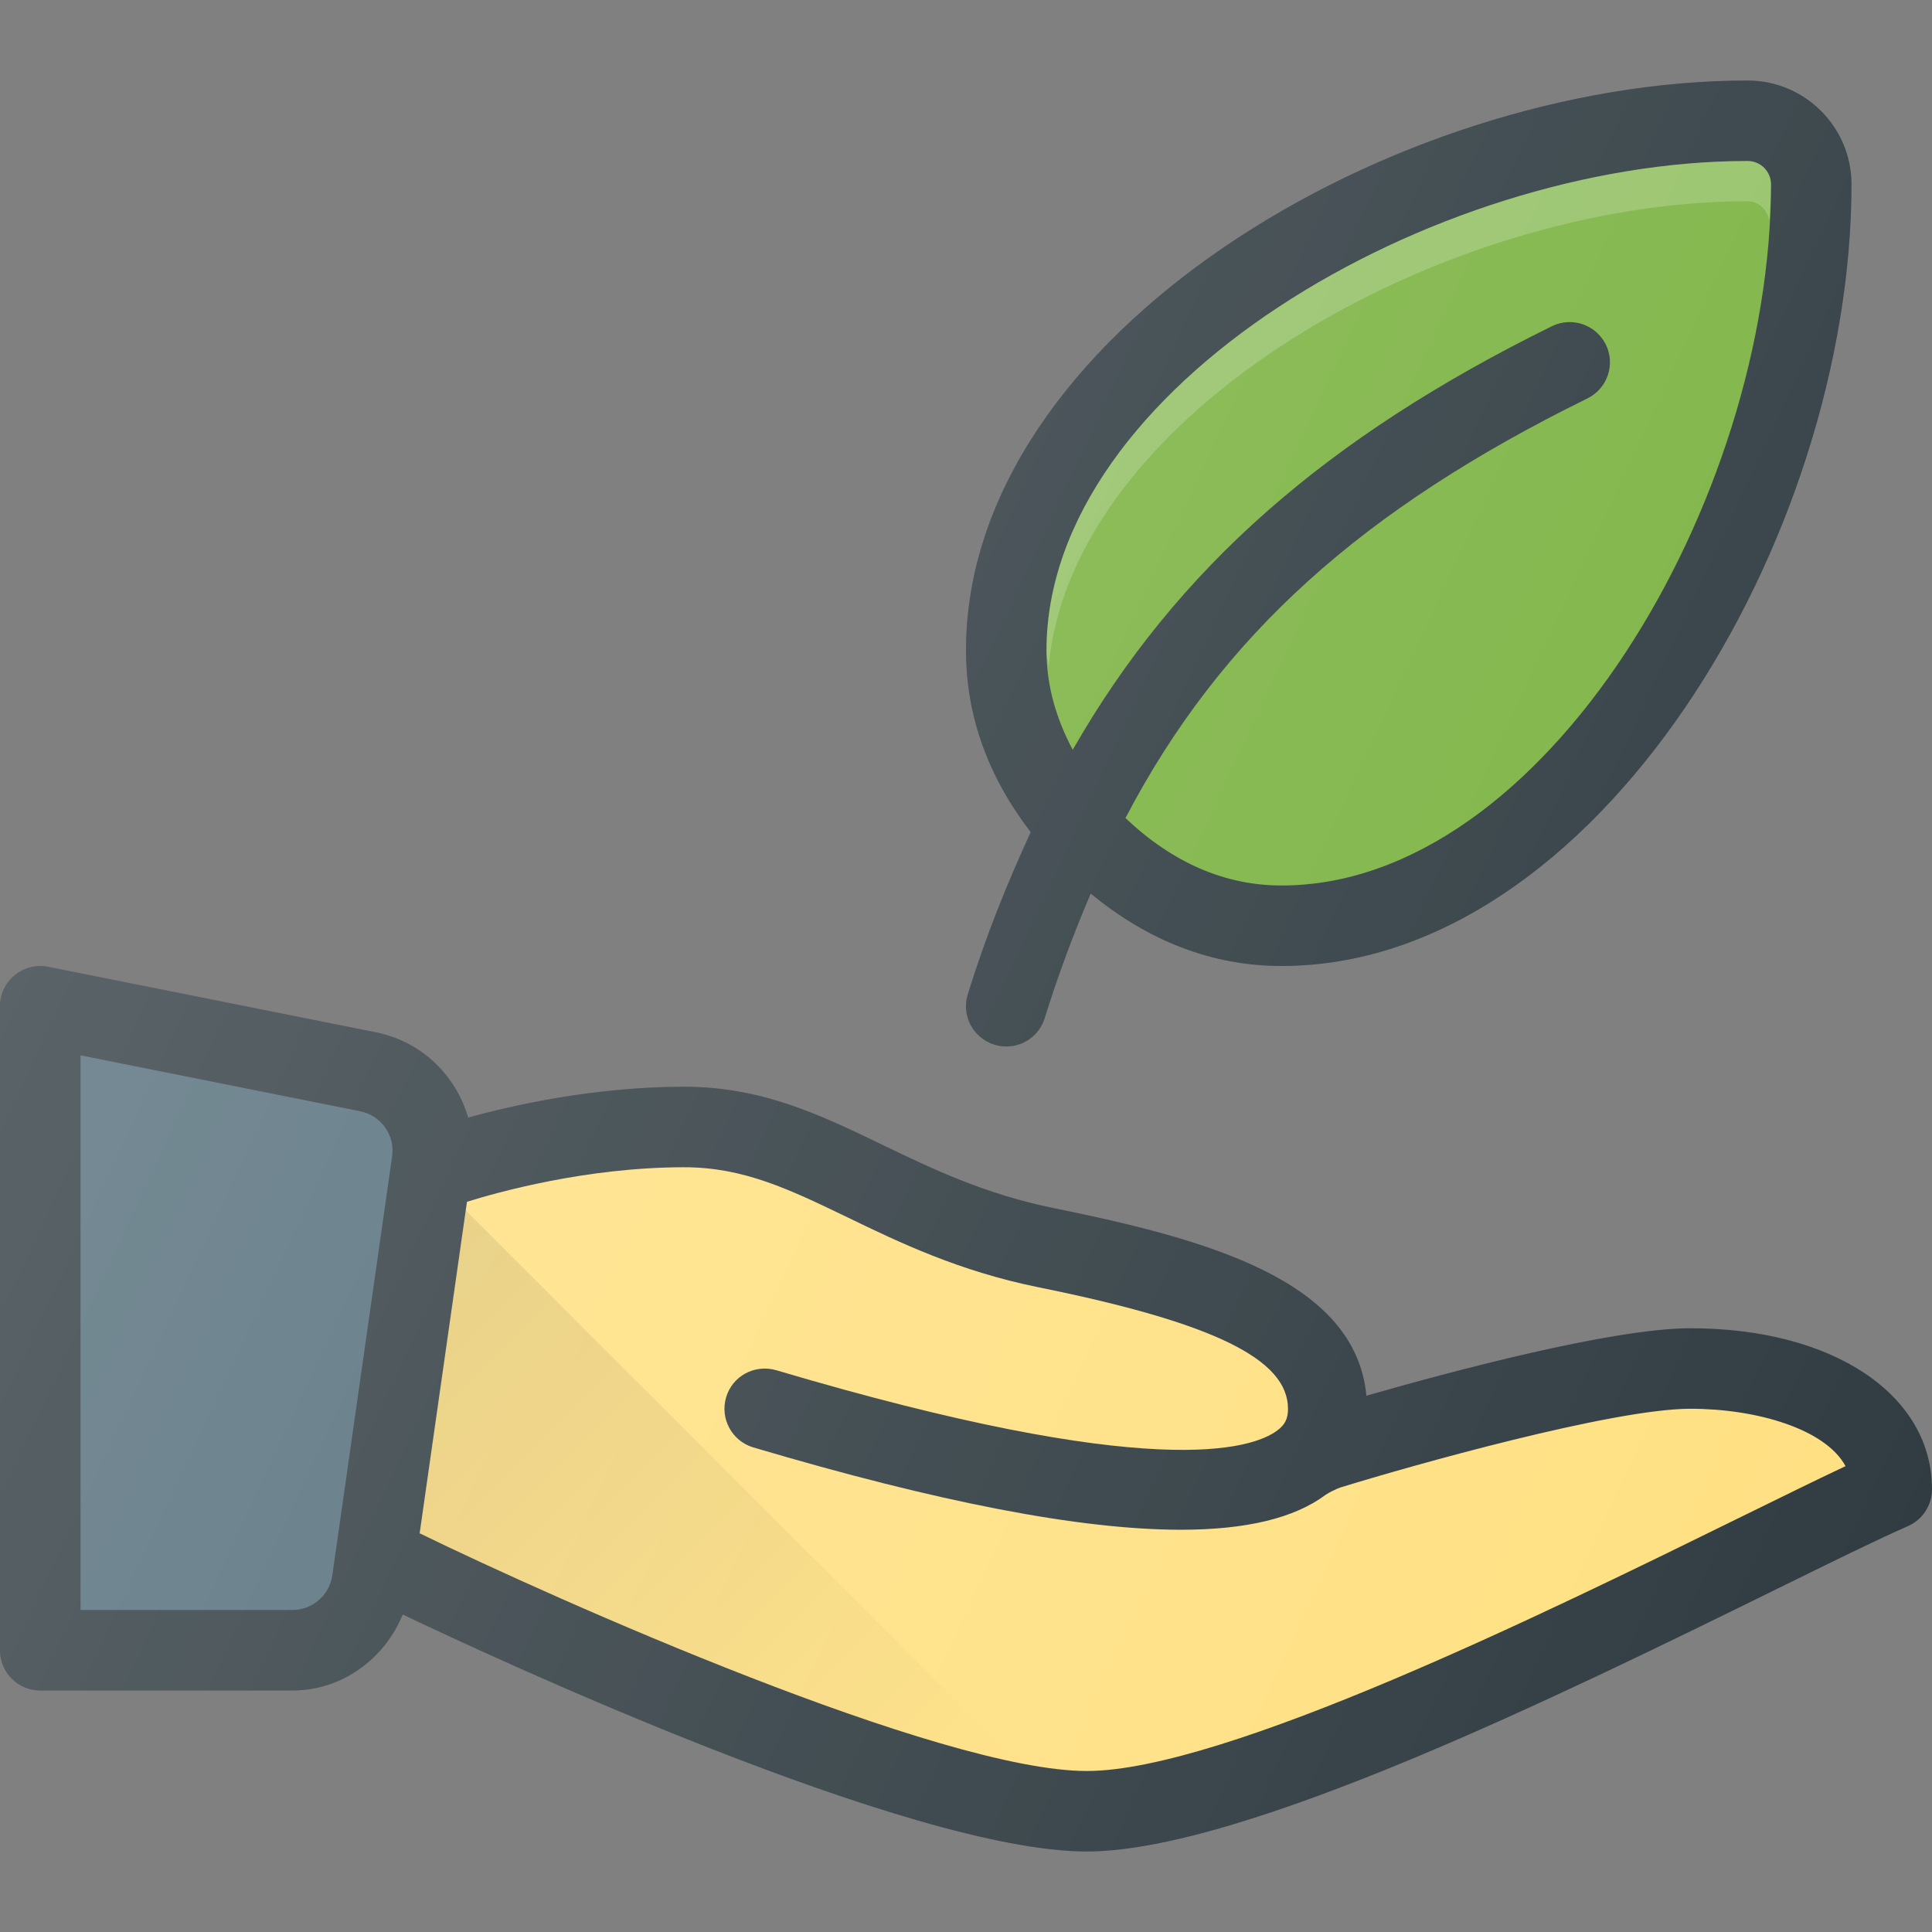 <svg xmlns="http://www.w3.org/2000/svg" enable-background="new 0 0 24 24" viewBox="0 0 24 24"><rect x="0" y="0" width="24" height="24" fill="#808080" stroke="none"/><path fill="#303c42" d="M12.022,12.352c-0.082,0.264,0.066,0.543,0.33,0.625C12.401,12.993,12.451,13,12.5,13 c0.214,0,0.412-0.138,0.478-0.353c0.171-0.552,0.364-1.06,0.571-1.547c0.71,0.585,1.503,0.9,2.371,0.9C19.842,12,23,6.688,23,2.289 C23,1.578,22.421,1,21.71,1C17.312,1,12,4.158,12,8.08c0,0.821,0.279,1.575,0.804,2.257C12.514,10.966,12.247,11.625,12.022,12.352 z"/><path fill="#7cb342" d="M13,8.08C13,4.806,17.79,2,21.71,2C21.87,2,22,2.13,22,2.289C22,6.21,19.194,11,15.919,11 c-0.707,0-1.357-0.287-1.938-0.838c1.19-2.275,2.95-3.84,5.739-5.213c0.248-0.122,0.35-0.422,0.228-0.669 c-0.123-0.248-0.423-0.349-0.669-0.228c-2.803,1.38-4.665,3.011-5.953,5.262C13.118,8.924,13,8.514,13,8.08z"/><path fill="#fff" d="M21.71,2.5c0.141,0,0.244,0.108,0.27,0.242C21.988,2.591,22,2.439,22,2.289 C22,2.13,21.87,2,21.71,2C17.79,2,13,4.806,13,8.08c0,0.069,0.021,0.133,0.027,0.201C13.308,5.137,17.91,2.5,21.71,2.5z" opacity=".2"/><path fill="#303c42" d="M21,16.5c-0.976,0-3,0.544-4.026,0.838C16.838,15.904,15,15.396,13.1,15.01 c-0.867-0.176-1.513-0.487-2.137-0.788C10.193,13.851,9.467,13.5,8.5,13.5c-1.107,0-2.116,0.226-2.685,0.383 c-0.151-0.524-0.578-0.946-1.145-1.059L0.598,12.01c-0.146-0.029-0.299,0.009-0.415,0.104C0.067,12.209,0,12.35,0,12.5v8 C0,20.777,0.224,21,0.5,21h3.133c0.617,0,1.144-0.393,1.37-0.944C6.123,20.59,11.301,23,13.5,23c1.939,0,5.933-1.963,8.574-3.262 c0.688-0.338,1.258-0.619,1.627-0.78C23.883,18.878,24,18.698,24,18.5C24,17.322,22.767,16.5,21,16.5z"/><path fill="#546e7a" d="M3.633,20H1v-6.89l3.475,0.695c0.26,0.052,0.435,0.298,0.396,0.561l-0.743,5.205 C4.093,19.816,3.88,20,3.633,20z"/><path fill="#ffe082" d="M21.633,18.841C19.229,20.023,15.207,22,13.5,22c-1.818,0-6.595-2.129-8.281-2.95 c-0.002-0.001-0.004-0.001-0.006-0.001l0.588-4.12C6.166,14.815,7.279,14.5,8.5,14.5c0.738,0,1.308,0.275,2.029,0.623 c0.647,0.313,1.382,0.667,2.371,0.868c2.173,0.44,3.1,0.892,3.1,1.51c0,0.122-0.037,0.197-0.132,0.268 c-0.318,0.238-1.56,0.637-6.226-0.748c-0.269-0.077-0.544,0.073-0.622,0.337s0.072,0.543,0.337,0.622 c2.304,0.683,4.064,1.023,5.313,1.023c0.813,0,1.41-0.145,1.796-0.433c0.033-0.025,0.15-0.082,0.182-0.091 C17.531,18.206,20.036,17.5,21,17.5c0.815,0,1.674,0.248,1.926,0.713C22.577,18.377,22.137,18.594,21.633,18.841z"/><linearGradient id="a" x1="4.639" x2="11.499" y1="16.183" y2="23.043" gradientUnits="userSpaceOnUse"><stop offset="0" stop-opacity=".1"/><stop offset="1" stop-opacity="0"/></linearGradient><path fill="url(#a)" d="M5.786,15.037l-0.573,4.012c0.002,0.001,0.004,0.001,0.006,0.001 c1.466,0.713,5.264,2.413,7.427,2.846L5.786,15.037z"/><linearGradient id="b" x1="2.531" x2="24.628" y1="6.961" y2="17.265" gradientUnits="userSpaceOnUse"><stop offset="0" stop-color="#fff" stop-opacity=".2"/><stop offset="1" stop-color="#fff" stop-opacity="0"/></linearGradient><path fill="url(#b)" d="M21,16.5c-0.976,0-3,0.544-4.026,0.838C16.838,15.904,15,15.396,13.1,15.01 c-0.867-0.176-1.513-0.487-2.137-0.788C10.193,13.851,9.467,13.5,8.5,13.5c-1.107,0-2.116,0.226-2.685,0.383 c-0.151-0.524-0.578-0.946-1.145-1.059L0.598,12.01c-0.146-0.029-0.299,0.009-0.415,0.104C0.067,12.209,0,12.35,0,12.5v8 C0,20.777,0.224,21,0.5,21h3.133c0.617,0,1.144-0.393,1.37-0.944C6.123,20.59,11.301,23,13.5,23c1.939,0,5.933-1.963,8.574-3.262 c0.688-0.338,1.258-0.619,1.627-0.78C23.883,18.878,24,18.698,24,18.5C24,17.322,22.767,16.5,21,16.5z M12.022,12.352 c-0.082,0.264,0.066,0.543,0.33,0.625C12.401,12.993,12.451,13,12.5,13c0.214,0,0.412-0.138,0.478-0.353 c0.171-0.552,0.364-1.06,0.571-1.547c0.71,0.585,1.503,0.9,2.371,0.9C19.842,12,23,6.688,23,2.289C23,1.578,22.421,1,21.71,1 C17.312,1,12,4.158,12,8.08c0,0.821,0.279,1.575,0.804,2.257C12.514,10.966,12.247,11.625,12.022,12.352z"/></svg>